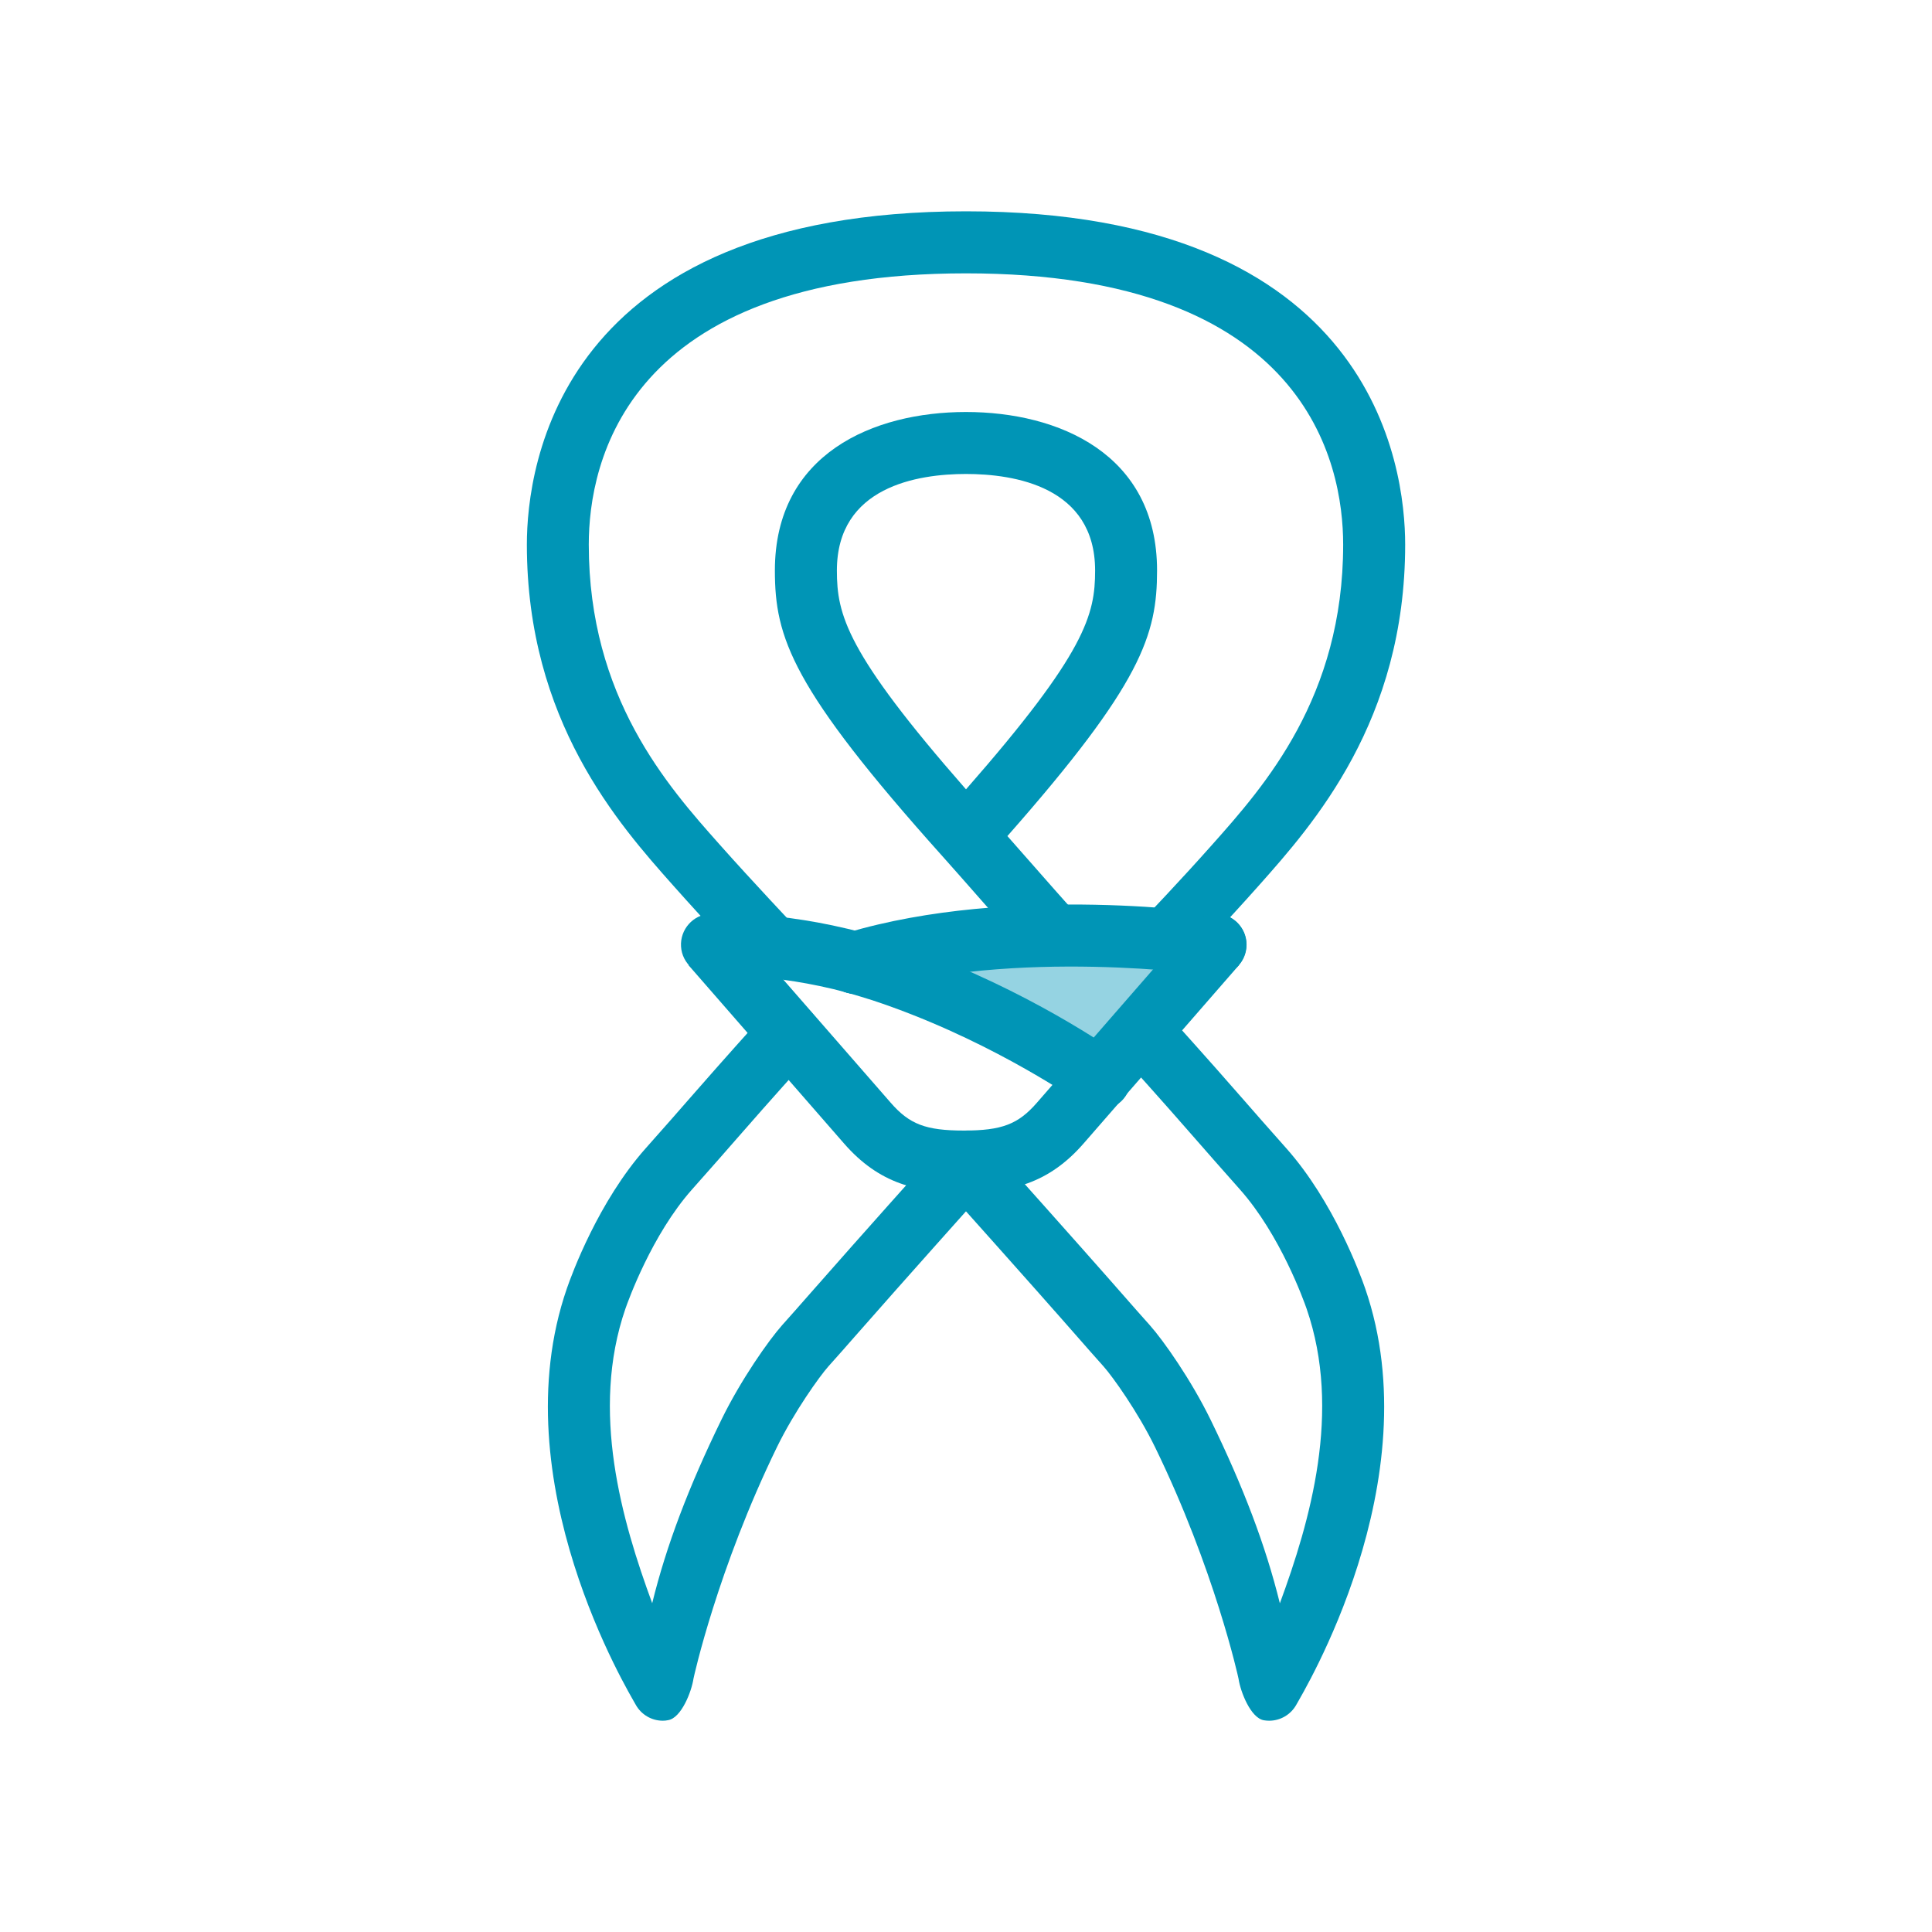 <?xml version="1.0" encoding="utf-8"?>
<!-- Generator: Adobe Illustrator 16.0.0, SVG Export Plug-In . SVG Version: 6.00 Build 0)  -->
<!DOCTYPE svg PUBLIC "-//W3C//DTD SVG 1.1//EN" "http://www.w3.org/Graphics/SVG/1.1/DTD/svg11.dtd">
<svg version="1.1" id="shape" xmlns="http://www.w3.org/2000/svg" xmlns:xlink="http://www.w3.org/1999/xlink" x="0px" y="0px"
	 width="64px" height="64.002px" viewBox="0 0 64 64.002" enable-background="new 0 0 64 64.002" xml:space="preserve">
<g>
	<g>
		<path fill="#0095B6" d="M25.636,32.47c-0.272,0-0.544-0.107-0.746-0.321c-0.015-0.015-1.479-1.563-2.583-2.808
			c-1.815-2.042-4.854-5.46-4.854-11.302c0-2.59,1.049-11.039,14.548-11.039S46.548,15.45,46.548,18.04
			c0,5.841-3.039,9.26-4.855,11.303c-1.106,1.246-2.251,2.439-2.299,2.49c-0.393,0.409-1.042,0.422-1.452,0.03
			s-0.422-1.042-0.03-1.452c0.012-0.012,1.166-1.216,2.245-2.432c1.728-1.943,4.337-4.878,4.337-9.939
			c0-2.702-1.217-8.985-12.495-8.985s-12.495,6.283-12.495,8.985c0,5.061,2.609,7.996,4.336,9.938c1.083,1.22,2.525,2.745,2.54,2.76
			c0.39,0.412,0.372,1.062-0.04,1.451C26.143,32.377,25.889,32.47,25.636,32.47z"/>
	</g>
	<g>
		<path fill="#0095B6" d="M34.916,32.021c-0.281,0-0.561-0.115-0.764-0.34c-0.401-0.446-1.032-1.163-1.628-1.841
			c-0.508-0.578-0.991-1.126-1.281-1.45c-0.006-0.007-0.012-0.013-0.018-0.02c-5.007-5.588-5.556-7.248-5.556-9.471
			c0-3.872,3.27-5.251,6.33-5.251s6.33,1.379,6.33,5.251c0,2.131-0.504,3.744-4.958,8.797c0.214,0.242,0.451,0.511,0.693,0.787
			c0.59,0.671,1.216,1.382,1.613,1.824c0.379,0.422,0.344,1.071-0.078,1.45C35.406,31.934,35.16,32.021,34.916,32.021z M32,15.701
			c-1.597,0-4.277,0.416-4.277,3.198c0,1.458,0.302,2.714,4.277,7.249c3.975-4.535,4.277-5.791,4.277-7.249
			C36.277,16.117,33.597,15.701,32,15.701z"/>
	</g>
	<g>
		<path fill="#0095B6" d="M21.957,57.001c-0.373,0-0.721-0.203-0.903-0.539c-0.184-0.341-4.485-7.39-2.275-13.782
			c0.161-0.466,1.043-2.878,2.613-4.644c0.686-0.771,1.055-1.194,1.41-1.601c0.539-0.616,1.046-1.198,2.562-2.886
			c0.378-0.422,1.026-0.457,1.45-0.078c0.422,0.378,0.457,1.027,0.078,1.449c-1.505,1.676-2.009,2.253-2.543,2.865
			c-0.358,0.41-0.73,0.836-1.422,1.614c-1.338,1.505-2.122,3.704-2.208,3.95c-1.173,3.395-0.116,7.035,0.886,9.759
			c0.468-1.906,1.208-3.854,2.29-6.073c0.649-1.331,1.569-2.636,2.015-3.138c0.344-0.384,0.562-0.632,0.865-0.978
			c0.612-0.696,1.569-1.787,4.557-5.127c0.377-0.422,1.027-0.459,1.45-0.081c0.422,0.378,0.458,1.027,0.08,1.449
			c-2.979,3.332-3.934,4.419-4.544,5.113c-0.308,0.352-0.529,0.603-0.876,0.99c-0.297,0.334-1.131,1.501-1.702,2.67
			c-1.97,4.042-2.759,7.622-2.767,7.673c-0.066,0.437-0.403,1.3-0.838,1.376C22.074,56.996,22.015,57.001,21.957,57.001z"/>
	</g>
	<g>
		<path fill="#0095B6" d="M42.043,57.001c-0.059,0-0.118-0.005-0.177-0.015c-0.435-0.076-0.773-0.939-0.838-1.376
			c-0.008-0.051-0.796-3.63-2.766-7.672c-0.571-1.171-1.405-2.336-1.705-2.673c-0.338-0.378-0.557-0.627-0.857-0.97
			c-0.609-0.694-1.555-1.771-4.56-5.131c-0.378-0.422-0.342-1.071,0.08-1.449c0.423-0.378,1.072-0.342,1.45,0.081
			c3.013,3.369,3.961,4.449,4.573,5.146c0.295,0.336,0.511,0.583,0.846,0.957c0.448,0.503,1.368,1.808,2.018,3.141
			c1.082,2.219,1.821,4.167,2.29,6.072c1.002-2.724,2.059-6.364,0.886-9.759c-0.085-0.246-0.869-2.443-2.208-3.95
			c-0.692-0.779-1.064-1.205-1.423-1.615c-0.534-0.612-1.038-1.189-2.542-2.864c-0.379-0.422-0.344-1.071,0.078-1.45
			c0.422-0.379,1.071-0.344,1.45,0.078c1.515,1.687,2.022,2.269,2.561,2.884c0.355,0.407,0.725,0.83,1.411,1.602
			c1.57,1.767,2.453,4.178,2.613,4.643c2.209,6.392-2.092,13.441-2.276,13.782C42.764,56.798,42.415,57.001,42.043,57.001z"/>
	</g>
	<g id="XMLID_5_">
		<g>
			<g>
				<path fill="#95D3E2" d="M40.272,31.293c0,0-2.285,2.623-3.858,4.428c-0.28-0.195-3.278-2.27-7.199-3.563
					c-0.301-0.095-0.591-0.185-0.876-0.264l11.923-0.602H40.272z"/>
			</g>
			<g>
				<path fill="#7ECBE0" d="M40.262,31.293l-11.923,0.602h-0.006c-0.005,0-0.005-0.005-0.005-0.005
					C33.464,30.354,39.95,31.246,40.262,31.293z"/>
			</g>
			<g>
				<path fill="#7ECBE0" d="M28.333,31.895h-0.016c0.005,0,0.005,0,0.011-0.005C28.328,31.89,28.328,31.895,28.333,31.895z"/>
			</g>
		</g>
		<g>
			<g>
				<path fill="#0095B6" d="M31.928,39.503c-1.535,0-2.798-0.277-3.974-1.63l-5.15-5.905l1.547-1.349l5.151,5.906
					c0.624,0.719,1.168,0.926,2.425,0.926s1.801-0.207,2.424-0.924l5.146-5.907l1.548,1.348l-5.144,5.905
					C34.726,39.226,33.463,39.503,31.928,39.503z"/>
			</g>
			<g>
				<path fill="#0095B6" d="M28.329,32.917c-0.088,0-0.178-0.012-0.268-0.036c-2.473-0.666-4.398-0.565-4.417-0.563
					c-0.555,0.025-1.051-0.399-1.084-0.964c-0.034-0.565,0.396-1.051,0.961-1.085c0.091-0.006,2.258-0.128,5.075,0.63
					c0.547,0.147,0.872,0.71,0.725,1.258C29.196,32.614,28.781,32.917,28.329,32.917z"/>
			</g>
			<g>
				<path fill="#0095B6" d="M36.435,36.764c-0.223,0-0.446-0.072-0.63-0.216c-0.458-0.316-3.296-2.222-6.912-3.415
					c-0.277-0.087-0.556-0.173-0.83-0.25c-0.546-0.152-0.866-0.718-0.714-1.264c0.152-0.546,0.717-0.866,1.264-0.713
					c0.296,0.082,0.597,0.175,0.91,0.273c3.926,1.295,6.918,3.309,7.478,3.7c0.056,0.04,0.129,0.1,0.177,0.15
					c0.391,0.411,0.375,1.061-0.035,1.452C36.944,36.67,36.689,36.764,36.435,36.764z"/>
			</g>
			<g>
				<path fill="#0095B6" d="M28.317,32.921c-0.567,0-1.026-0.459-1.026-1.026c0-0.412,0.242-0.767,0.592-0.93
					c0.049-0.023,0.099-0.043,0.151-0.059c5.505-1.647,12.314-0.638,12.382-0.628c0.561,0.085,0.946,0.609,0.86,1.169
					s-0.609,0.946-1.169,0.86c-0.063-0.01-6.462-0.923-11.445,0.553C28.551,32.901,28.435,32.921,28.317,32.921z"/>
			</g>
			<g>
				<path fill="#0095B6" d="M28.339,32.921h-0.006c-0.567,0-1.034-0.459-1.034-1.026s0.452-1.027,1.019-1.027
					s1.037,0.46,1.037,1.027S28.905,32.921,28.339,32.921z"/>
			</g>
			<g>
				<path fill="#0095B6" d="M40.272,32.32h-0.01c-0.566,0-1.026-0.459-1.026-1.026s0.46-1.027,1.026-1.027
					c0.567,0,1.032,0.46,1.032,1.027S40.839,32.32,40.272,32.32z"/>
			</g>
		</g>
	</g>
</g>
</svg>
